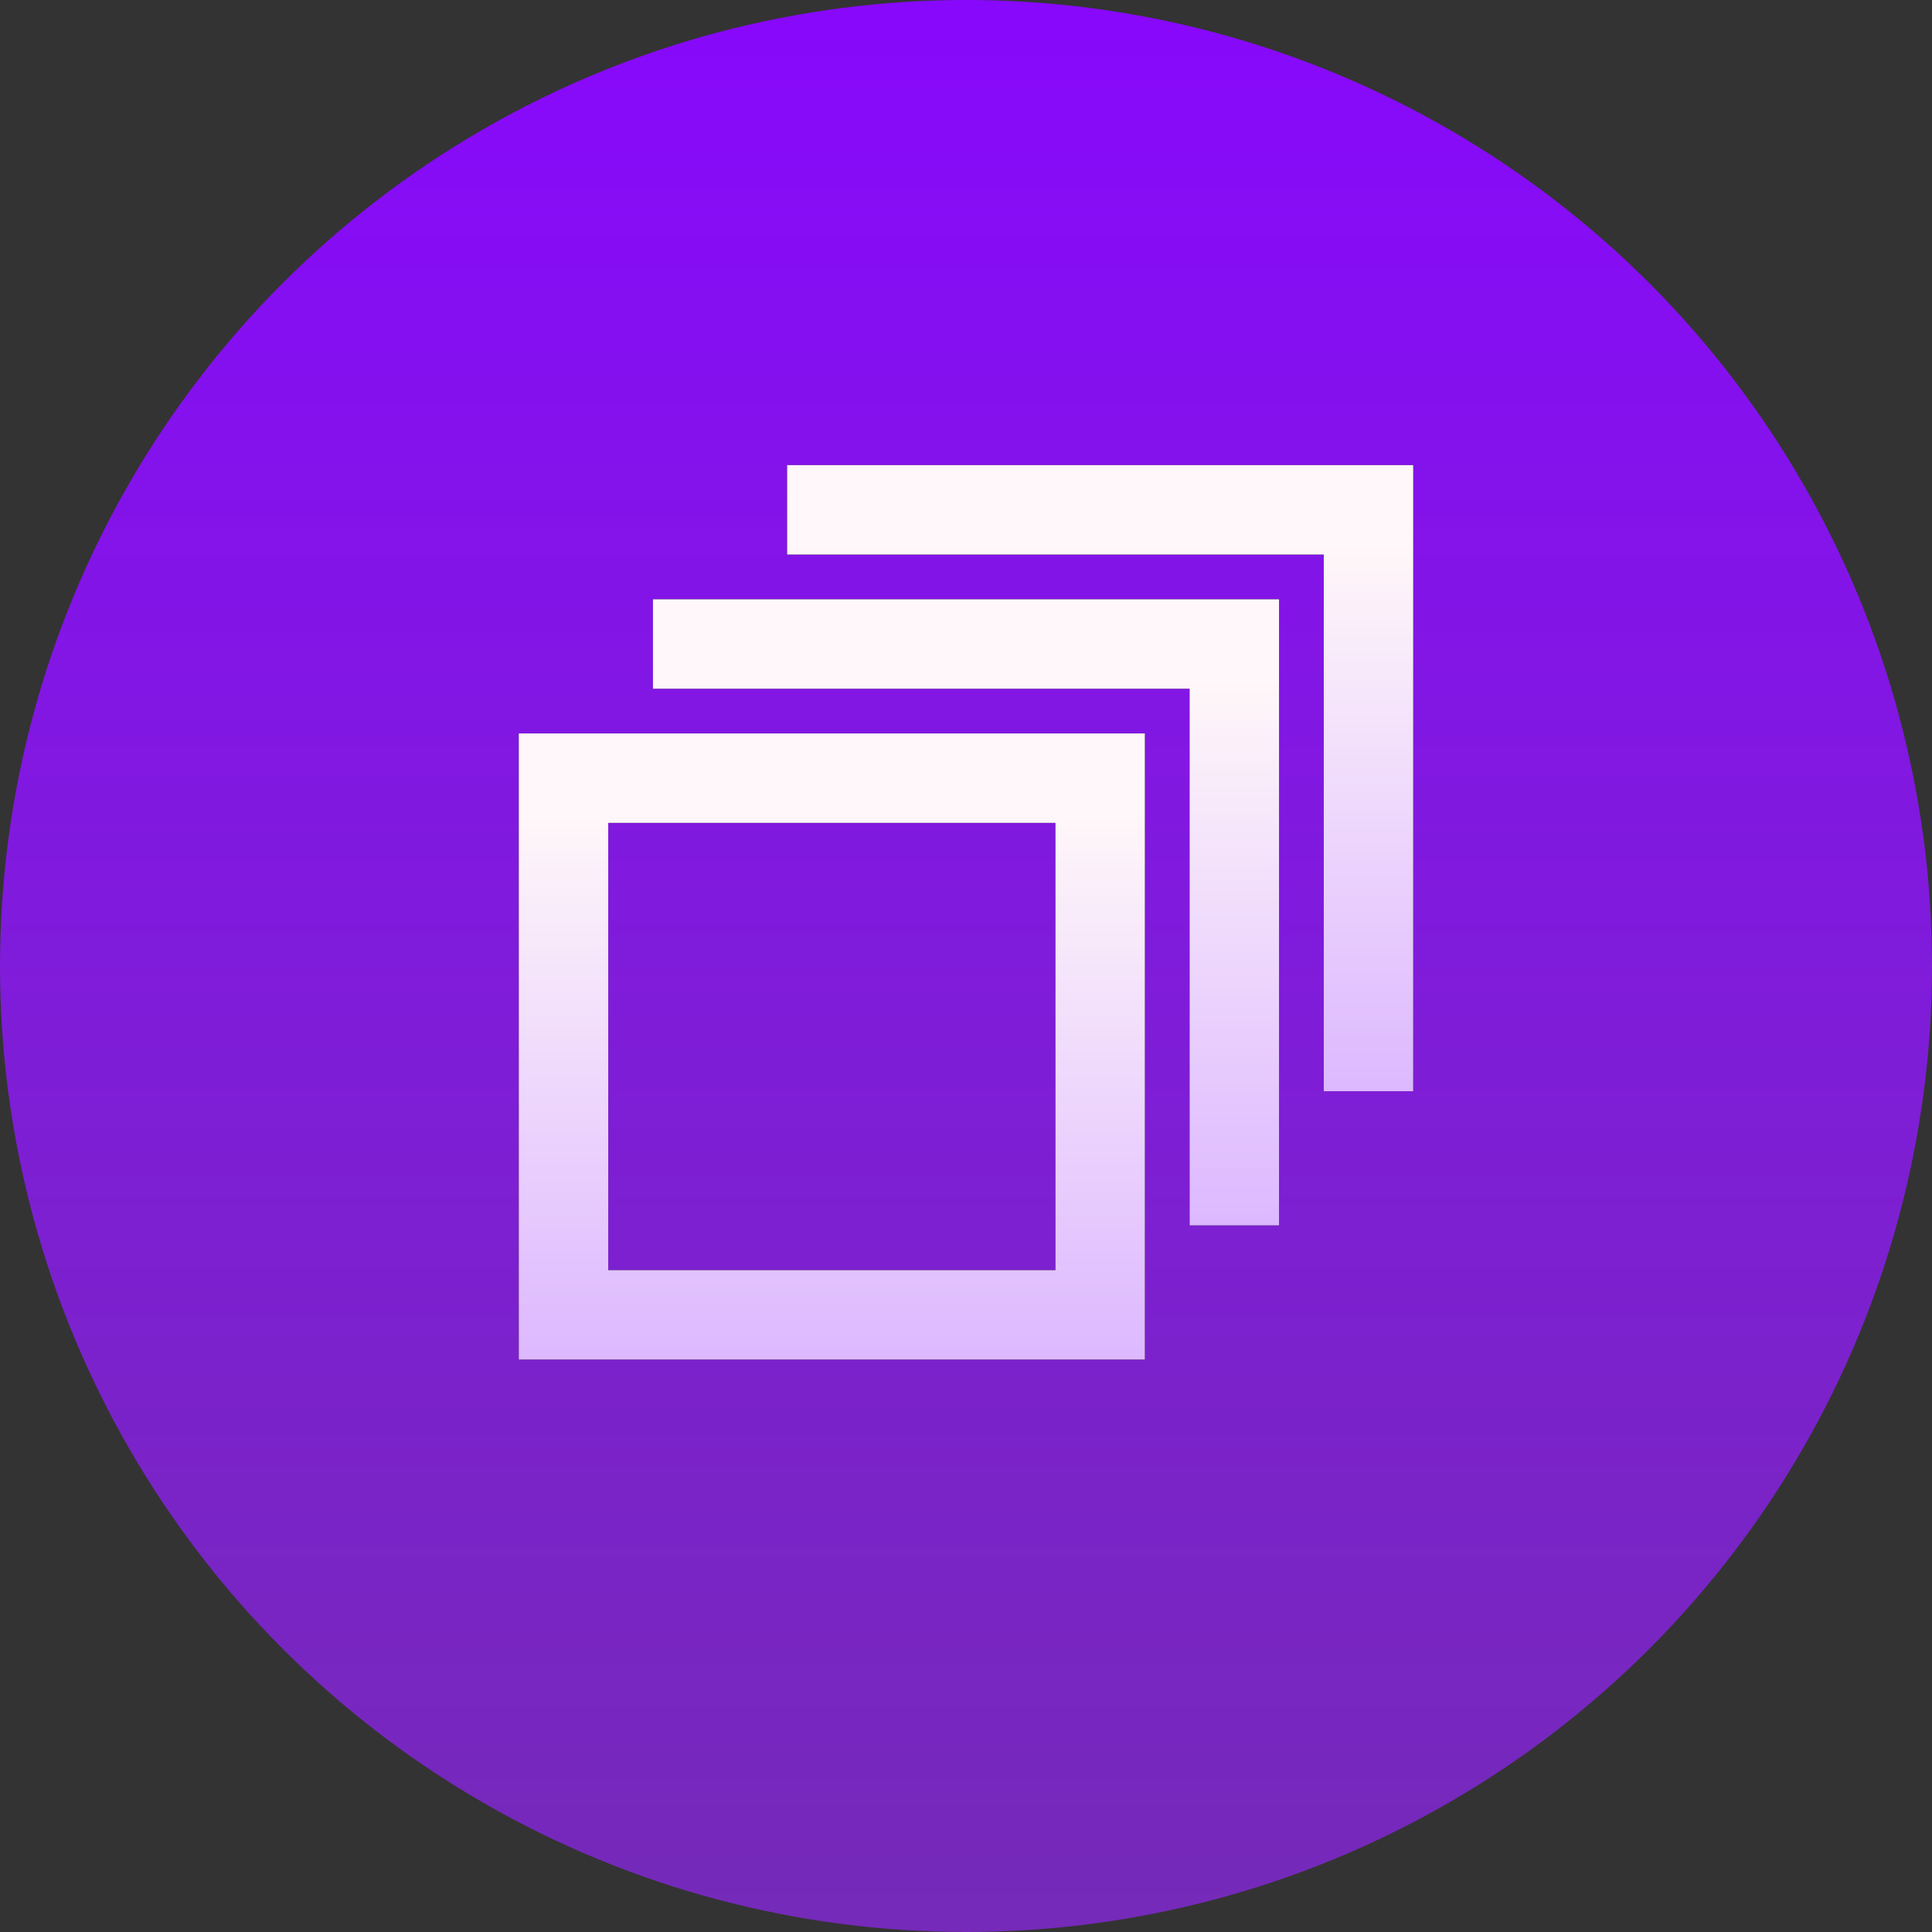 <svg width="72" height="72" viewBox="0 0 72 72" fill="none" xmlns="http://www.w3.org/2000/svg">
<rect x="0" y="0" width="72" height="72" fill="#333333" stroke="none"/>
<circle cx="36" cy="36" r="36" fill="url(#paint0_linear_824_121)"/>
<path d="M49.333 20.667V40.667H52.667V17.333H29.333V20.667H49.333Z" fill="black"/>
<path d="M49.333 20.667V40.667H52.667V17.333H29.333V20.667H49.333Z" fill="url(#paint1_linear_824_121)"/>
<path fill-rule="evenodd" clip-rule="evenodd" d="M19.333 27.333V50.667H42.667V27.333H19.333ZM39.333 30.667H22.667V47.333H39.333V30.667Z" fill="black"/>
<path fill-rule="evenodd" clip-rule="evenodd" d="M19.333 27.333V50.667H42.667V27.333H19.333ZM39.333 30.667H22.667V47.333H39.333V30.667Z" fill="url(#paint2_linear_824_121)"/>
<path d="M44.333 25.667H24.333V22.333H47.667V45.667H44.333V25.667Z" fill="black"/>
<path d="M44.333 25.667H24.333V22.333H47.667V45.667H44.333V25.667Z" fill="url(#paint3_linear_824_121)"/>
<defs>
<linearGradient id="paint0_linear_824_121" x1="36" y1="0" x2="36" y2="72" gradientUnits="userSpaceOnUse">
<stop stop-color="#8808FC"/>
<stop offset="1" stop-color="#9525FA" stop-opacity="0.67"/>
</linearGradient>
<linearGradient id="paint1_linear_824_121" x1="41" y1="17.333" x2="41" y2="40.667" gradientUnits="userSpaceOnUse">
<stop offset="0.128" stop-color="#FFF7F9"/>
<stop offset="1" stop-color="#DDB8FF"/>
</linearGradient>
<linearGradient id="paint2_linear_824_121" x1="31" y1="27.333" x2="31" y2="50.667" gradientUnits="userSpaceOnUse">
<stop offset="0.128" stop-color="#FFF7F9"/>
<stop offset="1" stop-color="#DDB8FF"/>
</linearGradient>
<linearGradient id="paint3_linear_824_121" x1="36" y1="22.333" x2="36" y2="45.667" gradientUnits="userSpaceOnUse">
<stop offset="0.128" stop-color="#FFF7F9"/>
<stop offset="1" stop-color="#DDB8FF"/>
</linearGradient>
</defs>
</svg>
